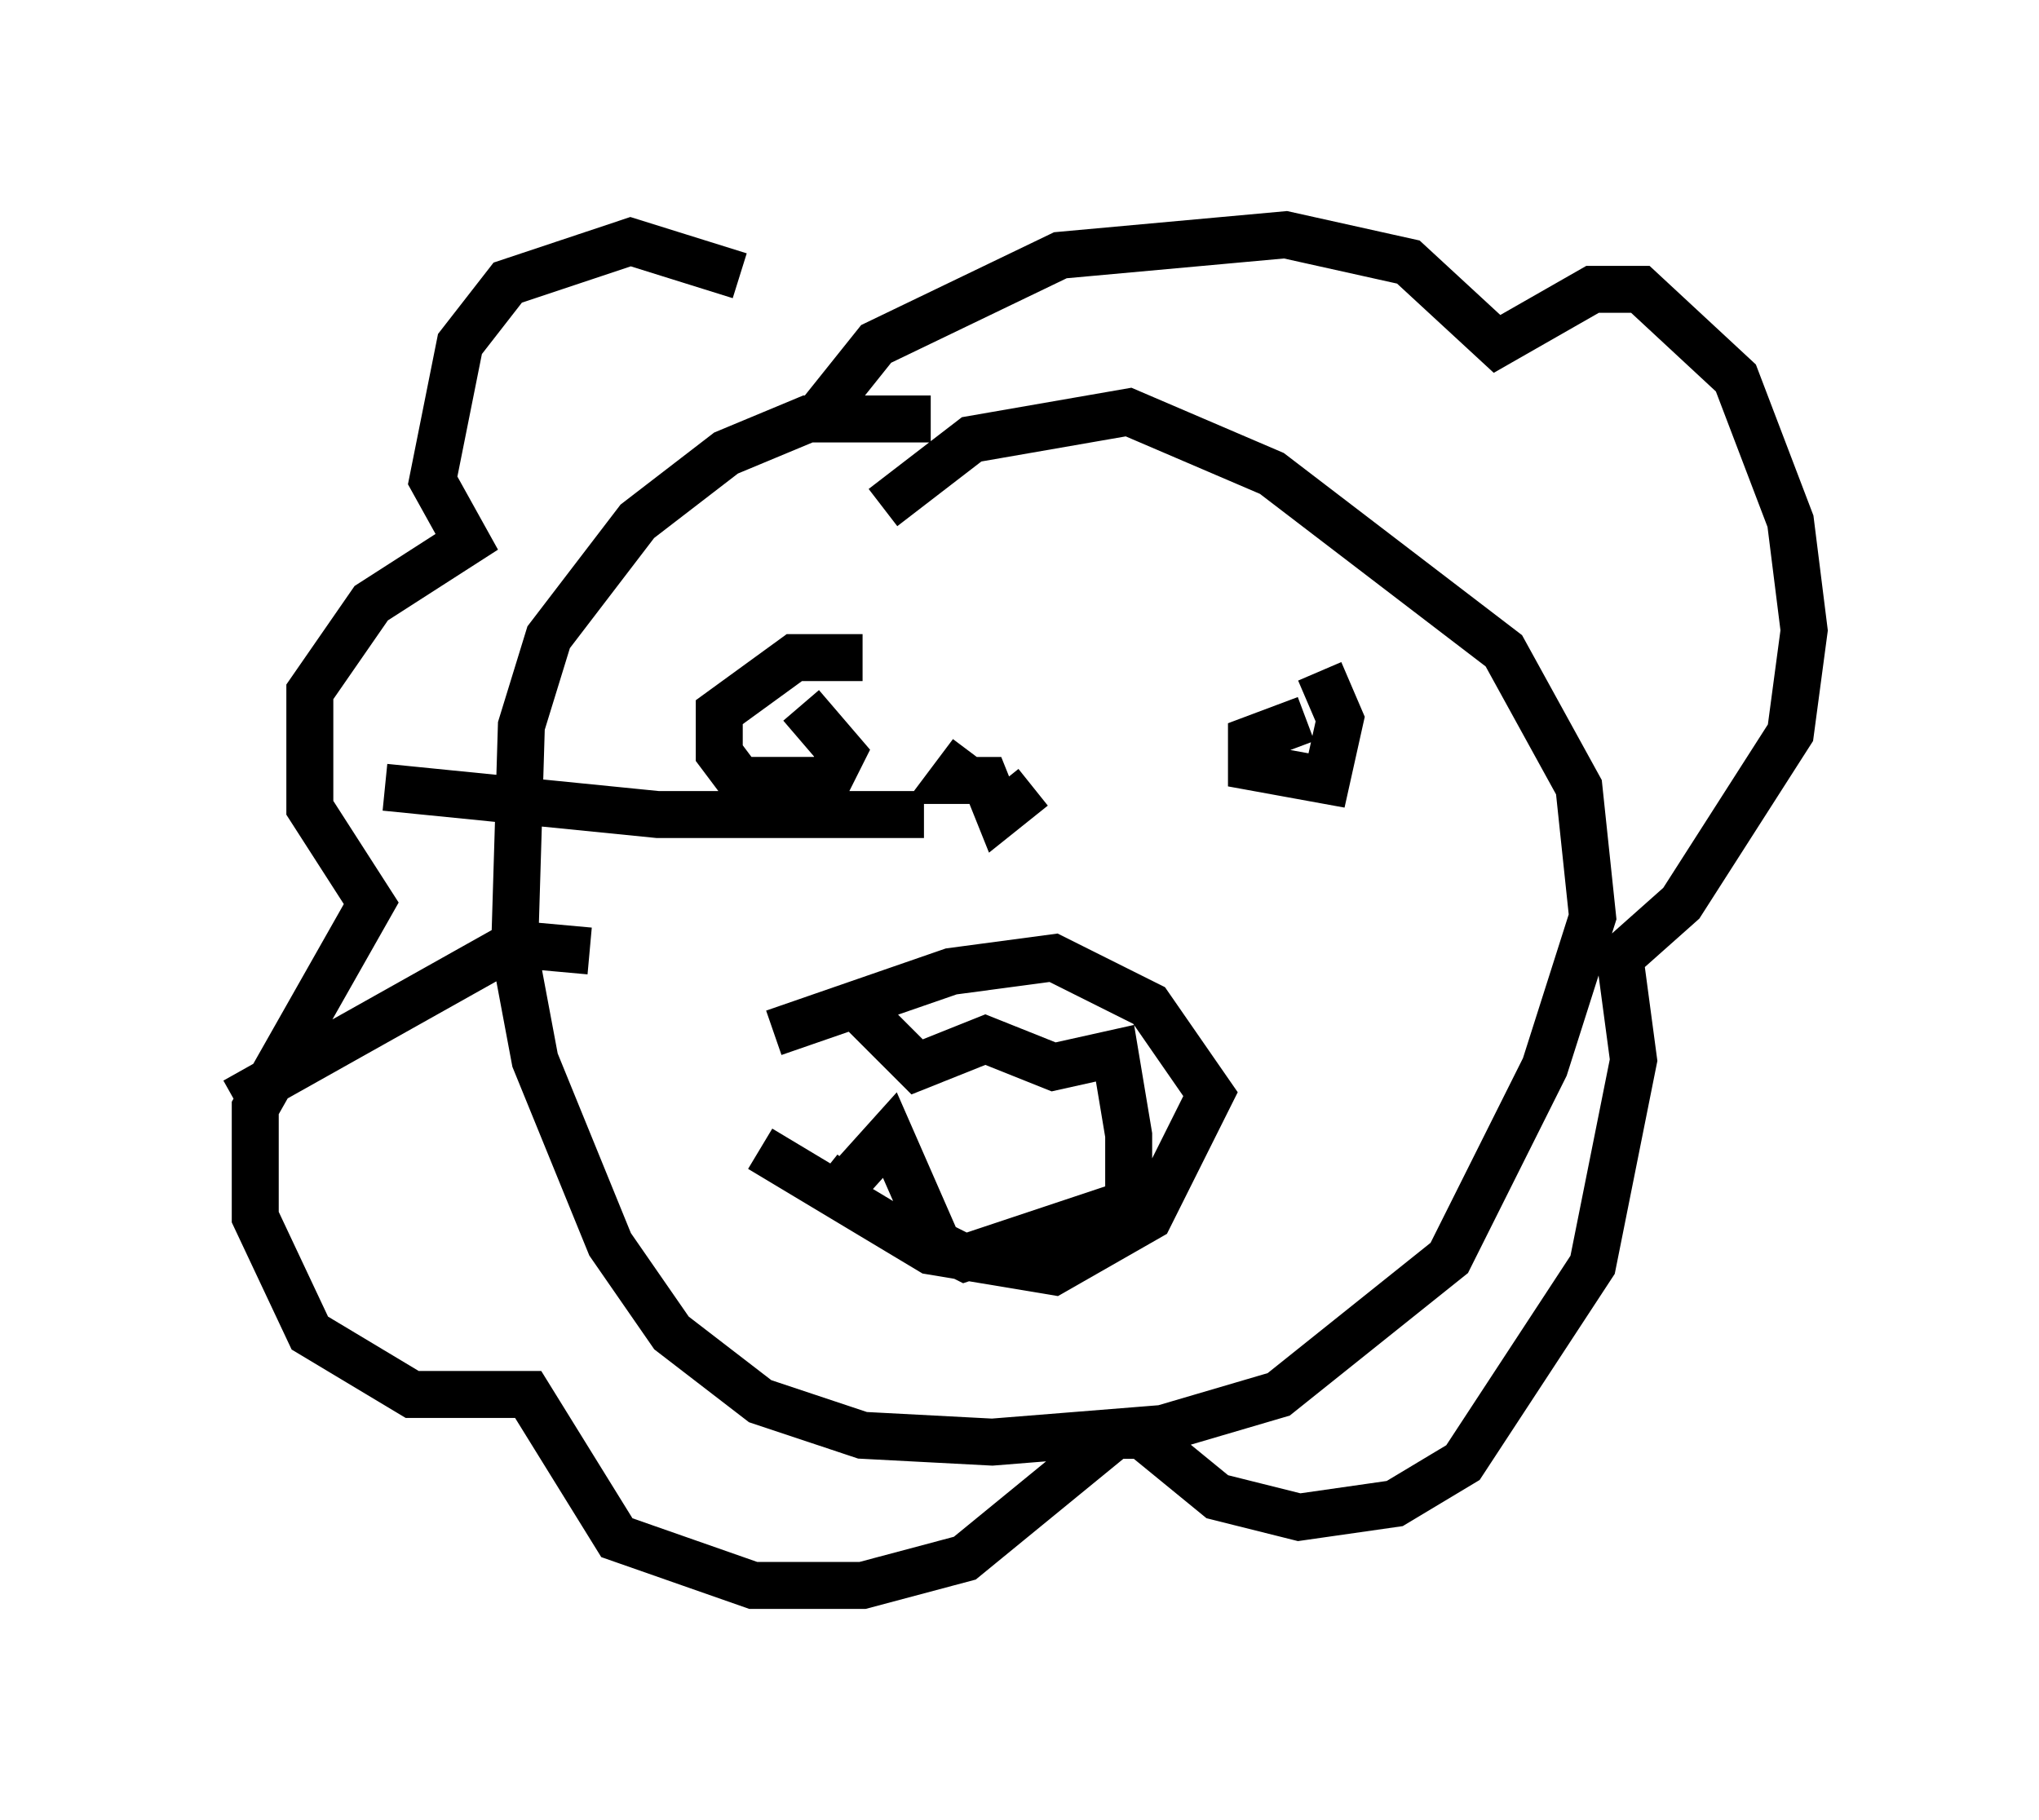 <?xml version="1.0" encoding="utf-8" ?>
<svg baseProfile="full" height="38.76" version="1.1" width="43.408" xmlns="http://www.w3.org/2000/svg" xmlns:ev="http://www.w3.org/2001/xml-events" xmlns:xlink="http://www.w3.org/1999/xlink"><defs /><rect fill="white" height="38.76" width="43.408" x="0" y="0" /><path d="M16.765, 7.179 m-1.017, -1.307 l-2.324, -0.726 -2.615, 0.872 l-1.017, 1.307 -0.581, 2.905 l0.726, 1.307 -2.034, 1.307 l-1.307, 1.888 0.0, 2.469 l1.307, 2.034 -2.469, 4.358 l0.0, 2.324 1.162, 2.469 l2.179, 1.307 2.469, 0.0 l1.888, 3.05 2.905, 1.017 l2.324, 0.0 2.179, -0.581 l3.196, -2.615 0.581, 0.0 l1.598, 1.307 1.743, 0.436 l2.034, -0.291 1.453, -0.872 l2.76, -4.212 0.872, -4.358 l-0.291, -2.179 1.307, -1.162 l2.324, -3.631 0.291, -2.179 l-0.291, -2.324 -1.162, -3.05 l-2.034, -1.888 -1.017, 0.0 l-2.034, 1.162 -1.888, -1.743 l-2.615, -0.581 -4.793, 0.436 l-3.922, 1.888 -1.162, 1.453 m2.324, 0.145 l-2.615, 0.0 -1.743, 0.726 l-1.888, 1.453 -1.888, 2.469 l-0.581, 1.888 -0.145, 4.793 l0.436, 2.324 1.598, 3.922 l1.307, 1.888 1.888, 1.453 l2.179, 0.726 2.76, 0.145 l3.631, -0.291 2.469, -0.726 l3.631, -2.905 2.034, -4.067 l1.017, -3.196 -0.291, -2.76 l-1.598, -2.905 -4.939, -3.777 l-3.05, -1.307 -3.341, 0.581 l-1.888, 1.453 m-2.324, 11.184 l3.777, -1.307 2.179, -0.291 l2.034, 1.017 1.307, 1.888 l-1.307, 2.615 -2.034, 1.162 l-2.615, -0.436 -3.631, -2.179 m2.179, -2.905 l1.162, 1.162 1.453, -0.581 l1.453, 0.581 1.307, -0.291 l0.291, 1.743 0.0, 1.453 l-3.486, 1.162 -0.581, -0.291 l-1.017, -2.324 -1.307, 1.453 l0.581, -0.726 m0.145, -10.894 l-1.453, 0.0 -1.598, 1.162 l0.0, 0.872 0.436, 0.581 l1.888, 0.0 0.291, -0.581 l-0.872, -1.017 m10.749, 0.291 l-1.162, 0.436 0.0, 0.581 l1.598, 0.291 0.291, -1.307 l-0.436, -1.017 m-7.408, 1.743 l-0.436, 0.581 0.726, 0.0 l0.291, 0.726 0.726, -0.581 m-2.324, 0.581 l-5.665, 0.0 -5.81, -0.581 m4.358, 3.486 l-1.598, -0.145 -5.955, 3.341 " fill="none" stroke="black" stroke-width="1" /></svg>